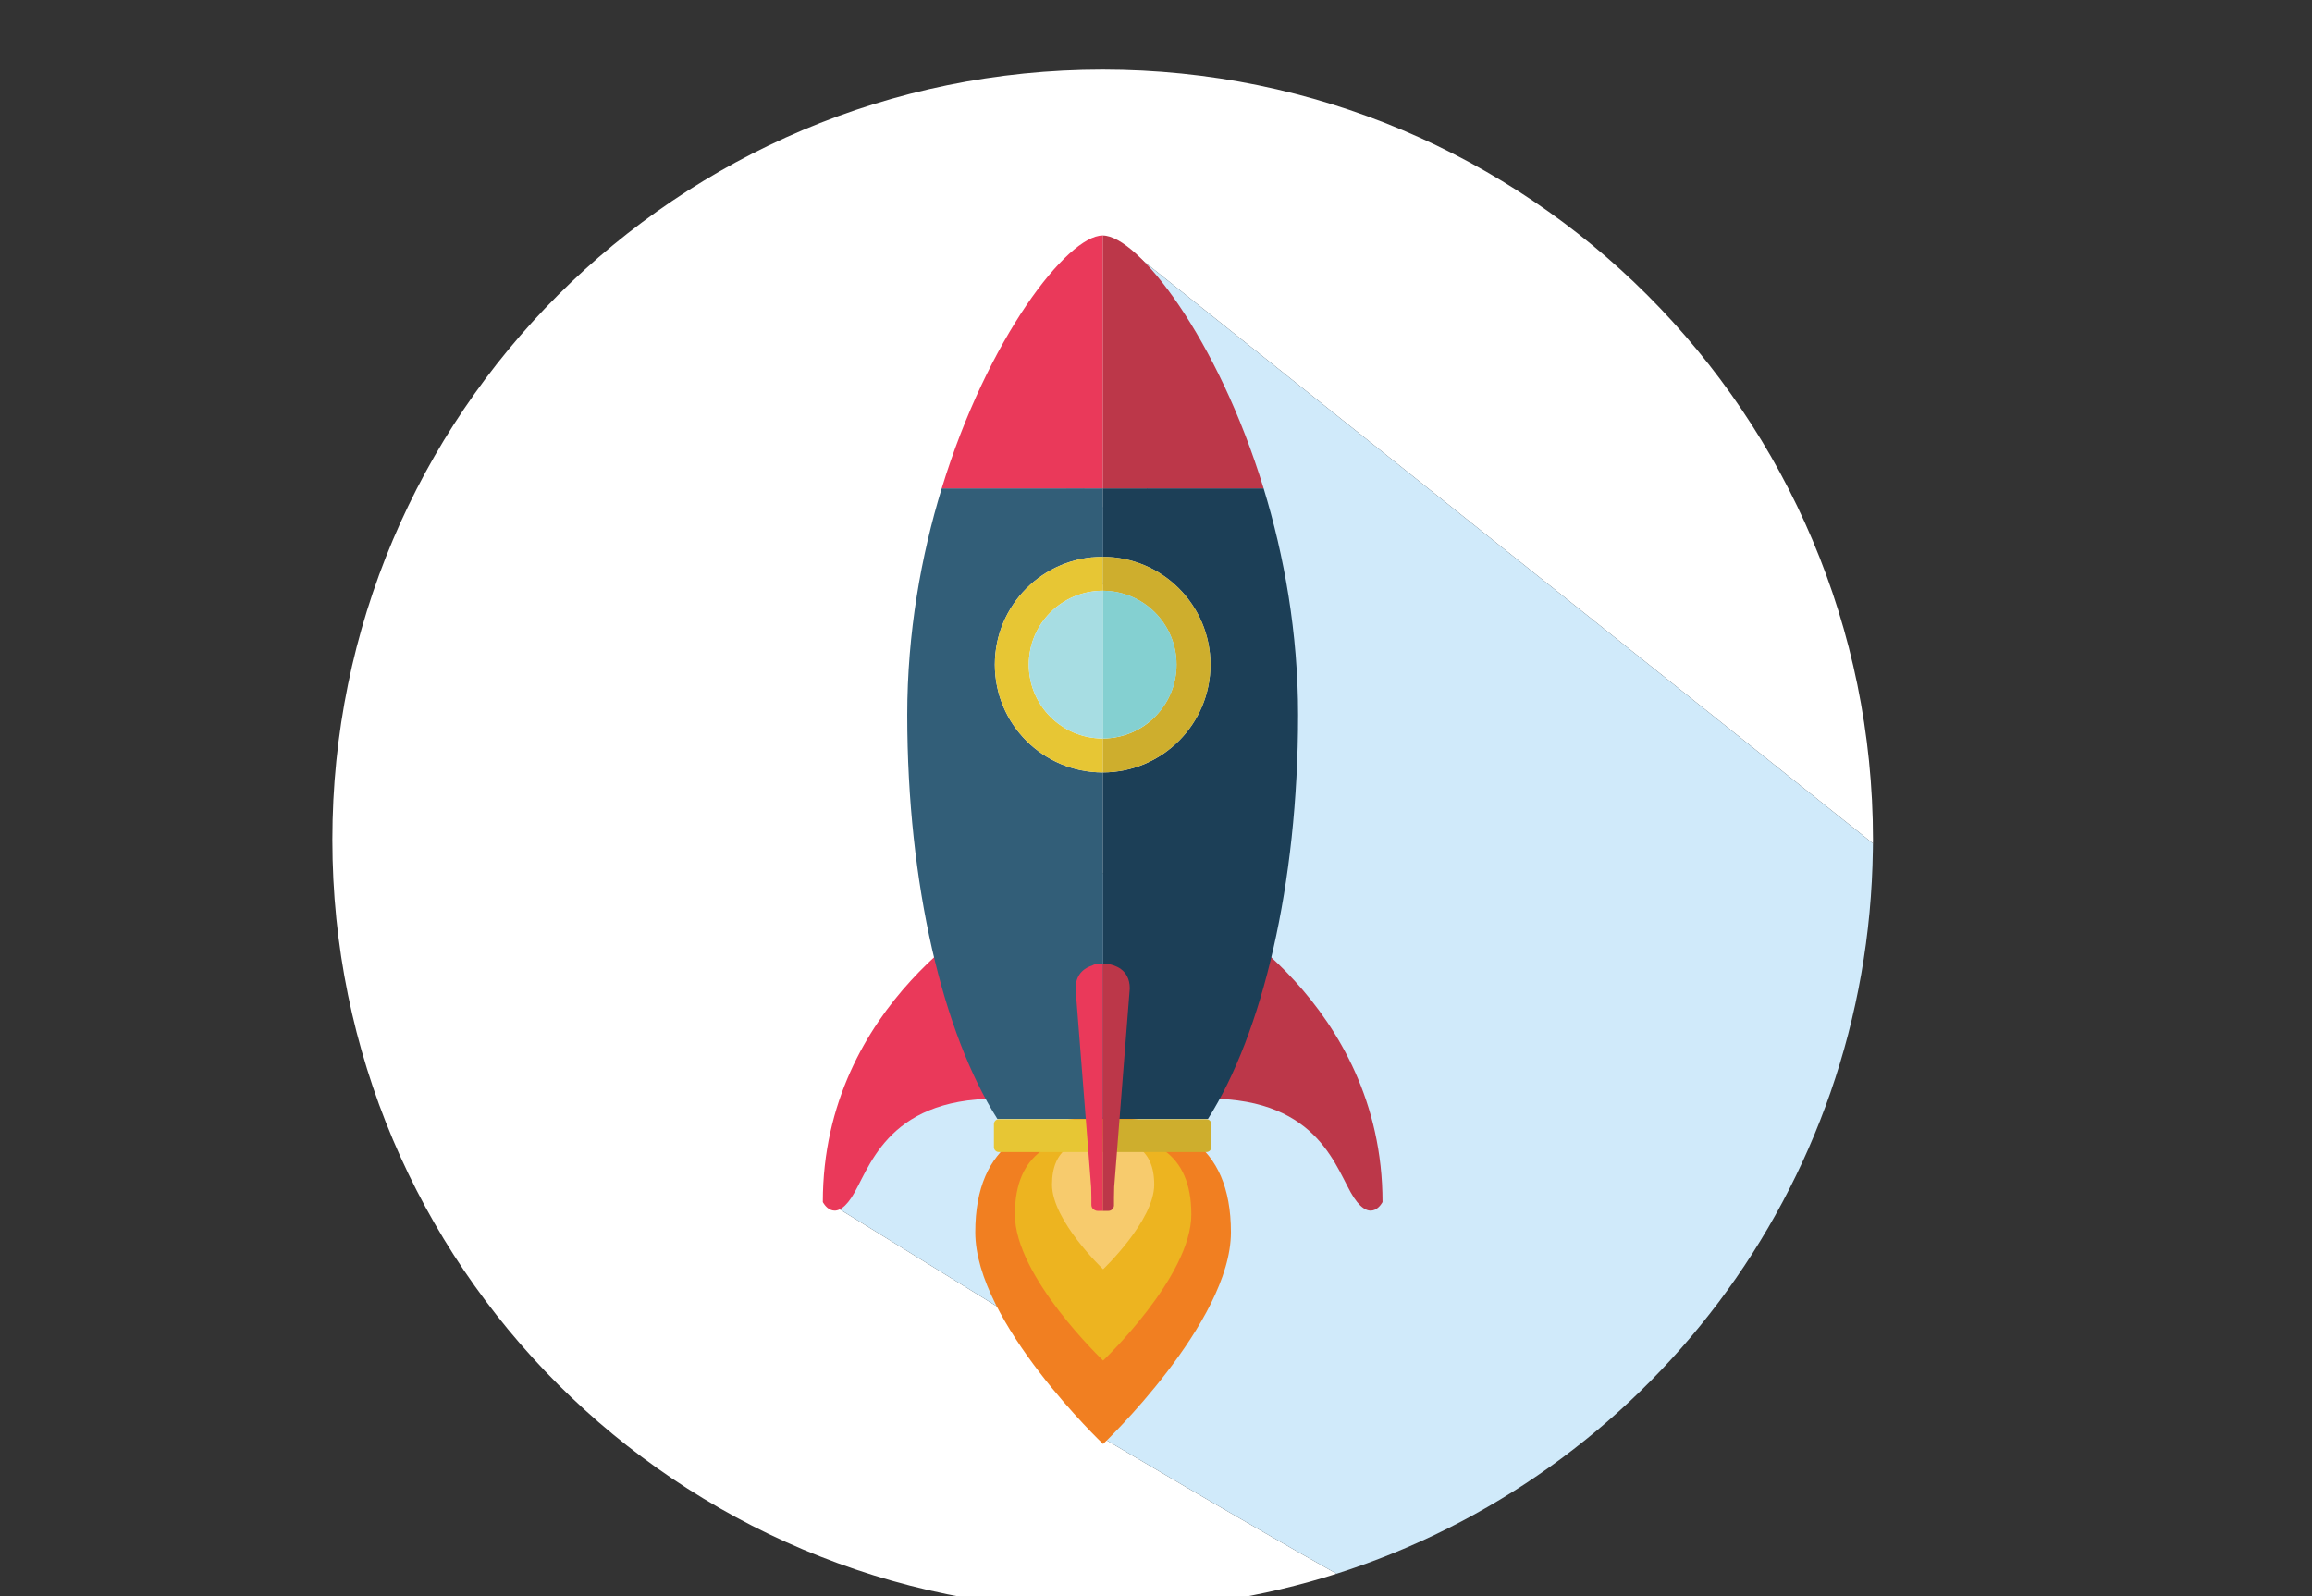 <?xml version='1.0' encoding='utf-8'?>
<svg xmlns="http://www.w3.org/2000/svg" version="1.1" id="Layer_1" x="0px" y="0px" width="2521.008px" height="1740.696px" viewBox="0 0 2521.008 1740.696" enable-background="new 0 0 2521.008 1740.696"><rect x="0" y="0" width="2521.008" height="1740.696" fill="#333333" stroke="none"/> <g> <path fill="#FFFFFF" d="M1123.013,1446.856l-215.111-132.805l194.534-245.037l56.116-54.243l121.583-172.093l-127.604-339.071 l106.075,106.081l-34.585-343.129l818.187,653.224c-0.012,2.27-0.031,4.524-0.046,6.796c0.048-3.608,0.137-7.2,0.137-10.815 c0-463.857-376.063-839.927-839.975-839.927c-463.9,0-839.922,376.07-839.922,839.927c0,463.85,376.021,839.927,839.922,839.927 c88.948,0,174.64-13.865,255.098-39.479c-96.35-53.787-257.715-149.643-257.715-149.643L1123.013,1446.856z"/> <path fill="#D0EAFA" d="M2042.162,926.58c0.015-2.271,0.034-4.525,0.046-6.795l-818.187-653.223l34.585,343.126l-106.075-106.081 l127.604,339.073l-121.583,172.092l-56.116,54.242l-194.534,245.038l215.111,132.806l76.693,119.713 c0,0,161.366,95.855,257.715,149.642C1793.326,1609.249,2037.485,1296.777,2042.162,926.58z"/> </g> <g> <path fill="#F17F21" d="M1342.206,1343.837c0,98.39-139.375,230.896-139.375,230.896s-139.382-132.506-139.382-230.896 c0-98.385,62.404-125.4,139.382-125.4C1279.803,1218.437,1342.206,1245.453,1342.206,1343.837z"/> <path fill="#EDB420" d="M1299.026,1324.385c0,67.904-96.199,159.357-96.199,159.357s-96.196-91.453-96.196-159.357 c0-67.911,43.07-86.556,96.196-86.556C1255.957,1237.831,1299.026,1256.474,1299.026,1324.385z"/> <path fill="#F7CB6D" d="M1258.553,1291.87c0,39.329-55.722,92.306-55.722,92.306s-55.719-52.977-55.719-92.306 c0-39.338,24.944-50.136,55.719-50.136C1233.603,1241.734,1258.553,1252.532,1258.553,1291.87z"/> <g> <g> <path fill="#EA395A" d="M1089.125,991.802c0,0-191.926,100.754-191.926,319.068c0,0,11.999,23.994,31.191-4.801 c19.19-28.788,35.986-107.953,158.334-107.953L1089.125,991.802z"/> <path fill="#BC3749" d="M1315.576,991.802c0,0,191.925,100.754,191.925,319.068c0,0-11.998,23.994-31.188-4.801 c-19.197-28.788-35.983-107.953-158.336-107.953L1315.576,991.802z"/> </g> <g> <path fill="#1C3F57" d="M1415.438,779.672c0-89.383-15.098-173.531-37.59-247.109h-175.497v74.672 c64.926,0,117.563,52.636,117.563,117.559s-52.639,117.56-117.563,117.56v377.814h114.852 C1376.283,1127.224,1415.438,964.667,1415.438,779.672z"/> <path fill="#325E78" d="M1084.791,724.794c0-64.923,52.635-117.559,117.558-117.559v-74.672h-175.493 c-22.49,73.579-37.592,157.726-37.592,247.109c0,184.995,39.155,347.552,98.237,440.496h114.849V842.354 C1137.426,842.354,1084.791,789.718,1084.791,724.794z"/> <path fill="#E7C634" d="M1089.141,1220.526c-2.972,0-5.38,2.406-5.38,5.376v25.067c0,2.965,2.408,5.364,5.38,5.364h113.207 v-35.808H1089.141z"/> <path fill="#CEAE2D" d="M1315.461,1220.526h-113.11v35.808h113.11c2.965,0,5.37-2.399,5.37-5.364v-25.067 C1320.831,1222.932,1318.426,1220.526,1315.461,1220.526z"/> <path fill="#CEAE2D" d="M1282.899,724.794c0,44.486-36.063,80.551-80.552,80.551v37.009c64.927,0,117.563-52.636,117.563-117.56 s-52.639-117.559-117.563-117.559v37.016C1246.837,644.251,1282.899,680.308,1282.899,724.794z"/> <path fill="#E7C634" d="M1084.791,724.794c0,64.923,52.635,117.56,117.558,117.56v-37.009c-44.48,0-80.547-36.064-80.547-80.551 s36.067-80.545,80.547-80.545v-37.014C1137.426,607.235,1084.791,659.871,1084.791,724.794z"/> <path fill="#84D0D1" d="M1282.899,724.794c0-44.485-36.063-80.543-80.552-80.543v161.094 C1246.837,805.345,1282.899,769.281,1282.899,724.794z"/> <path fill="#A7DDE3" d="M1121.8,724.794c0,44.486,36.067,80.551,80.548,80.551V644.251 C1157.867,644.251,1121.8,680.308,1121.8,724.794z"/> </g> </g> <g> <path fill="#BC3749" d="M1202.348,256.803v275.762h175.498C1327.664,368.413,1240.679,256.803,1202.348,256.803z"/> <path fill="#EA395A" d="M1202.348,256.803c-38.325,0-125.313,111.609-175.494,275.762h175.494V256.803L1202.348,256.803z"/> <path fill="#BC3749" d="M1209.745,1051.539c-0.586-0.188-1.21-0.293-1.852-0.293h-0.163h-5.382v269.277h6.053h0.161 c3.38,0,6.119-2.739,6.119-6.118v-8.174l0.235-11.813l16.986-216.535C1231.905,1055.934,1213.481,1052.482,1209.745,1051.539z"/> <path fill="#EA395A" d="M1196.3,1051.246h-0.162c-0.643,0-1.265,0.104-1.844,0.293c-1.078,0.269-2.28,0.74-3.452,1.431 c-6.697,2.173-18.044,7.999-18.044,25.234l17.004,216.74l0.216,10.968v8.174c0,2.571,1.589,4.765,3.828,5.668 c0.875,0.493,1.889,0.77,2.965,0.77h0.157h5.381v-269.278L1196.3,1051.246L1196.3,1051.246z"/> </g> </g> </svg>